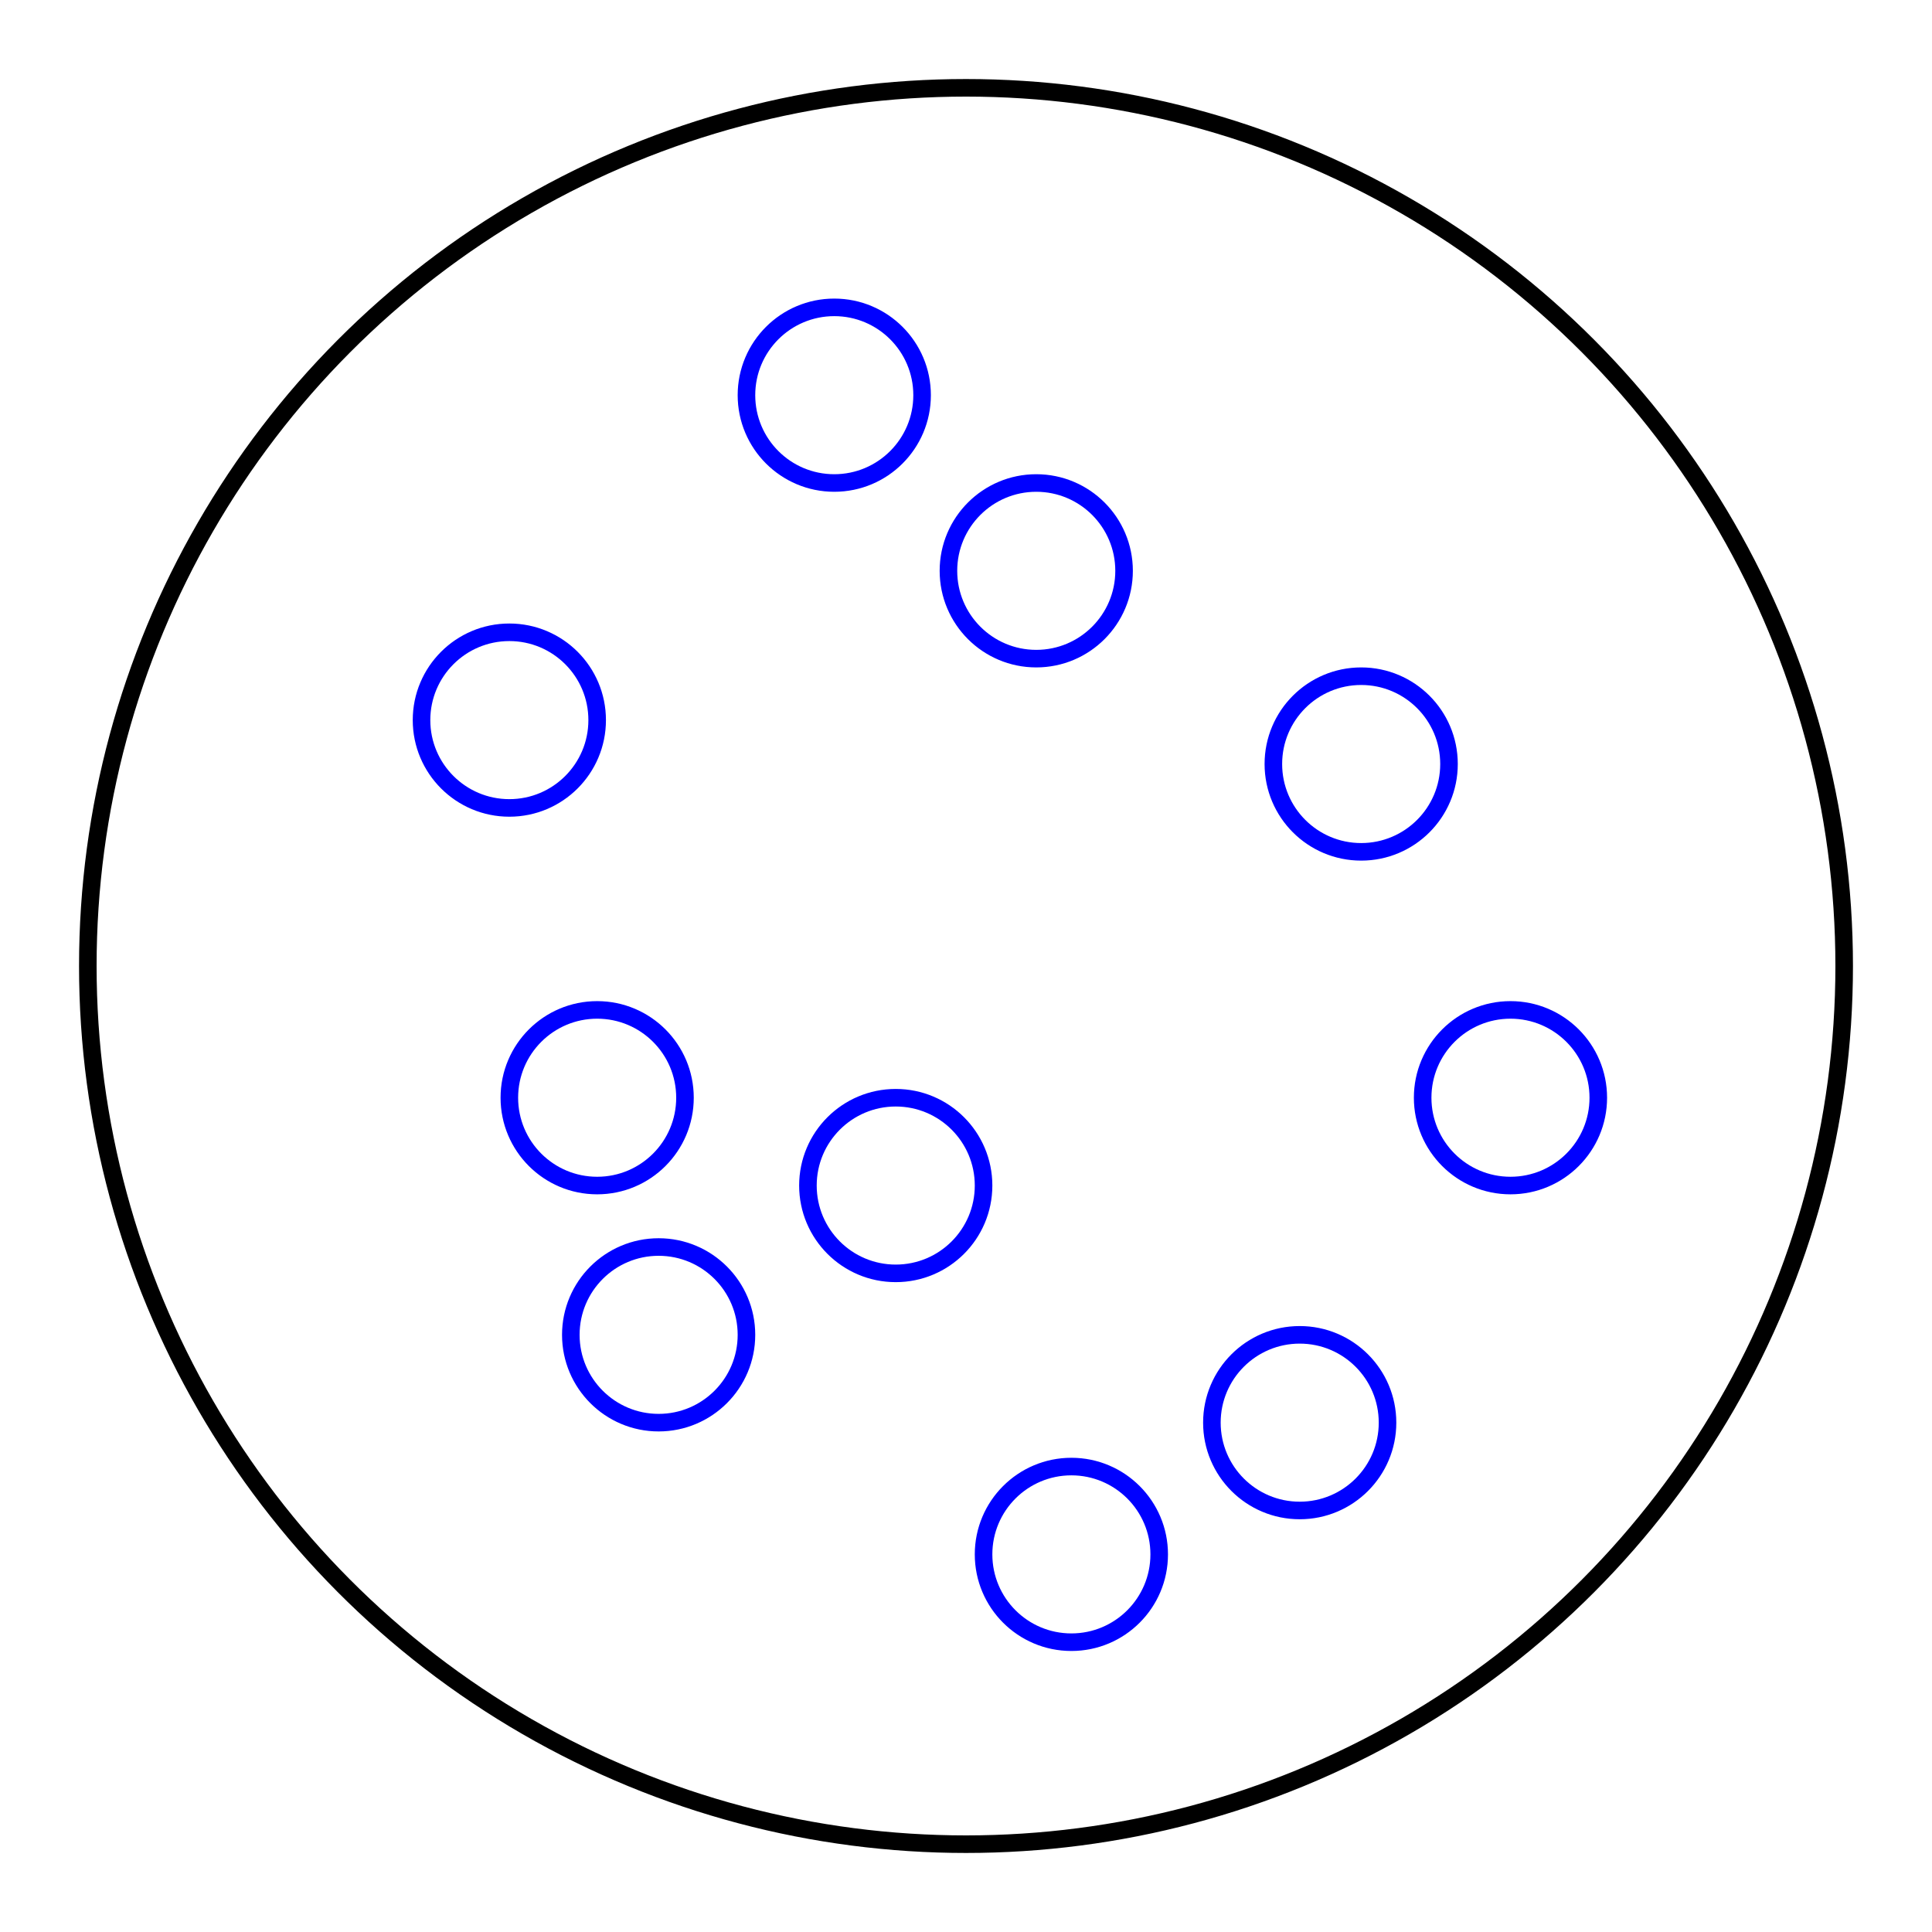 <?xml version="1.0" encoding="UTF-8"?>
<svg width="400" height="400" viewBox="-110 -110 220 220" xmlns="http://www.w3.org/2000/svg">
    <circle cx="0" cy="0" r="100" fill="none" stroke="black" stroke-width="2"/>
    <circle cx="45" cy="-23" r="10" fill="none" stroke="blue" stroke-width="2"/>
    <circle cx="-35" cy="42" r="10" fill="none" stroke="blue" stroke-width="2"/>
    <circle cx="12" cy="67" r="10" fill="none" stroke="blue" stroke-width="2"/>
    <circle cx="-52" cy="-28" r="10" fill="none" stroke="blue" stroke-width="2"/>
    <circle cx="38" cy="52" r="10" fill="none" stroke="blue" stroke-width="2"/>
    <circle cx="-15" cy="-65" r="10" fill="none" stroke="blue" stroke-width="2"/>
    <circle cx="62" cy="15" r="10" fill="none" stroke="blue" stroke-width="2"/>
    <circle cx="-42" cy="15" r="10" fill="none" stroke="blue" stroke-width="2"/>
    <circle cx="8" cy="-45" r="10" fill="none" stroke="blue" stroke-width="2"/>
    <circle cx="-8" cy="25" r="10" fill="none" stroke="blue" stroke-width="2"/>
</svg>
